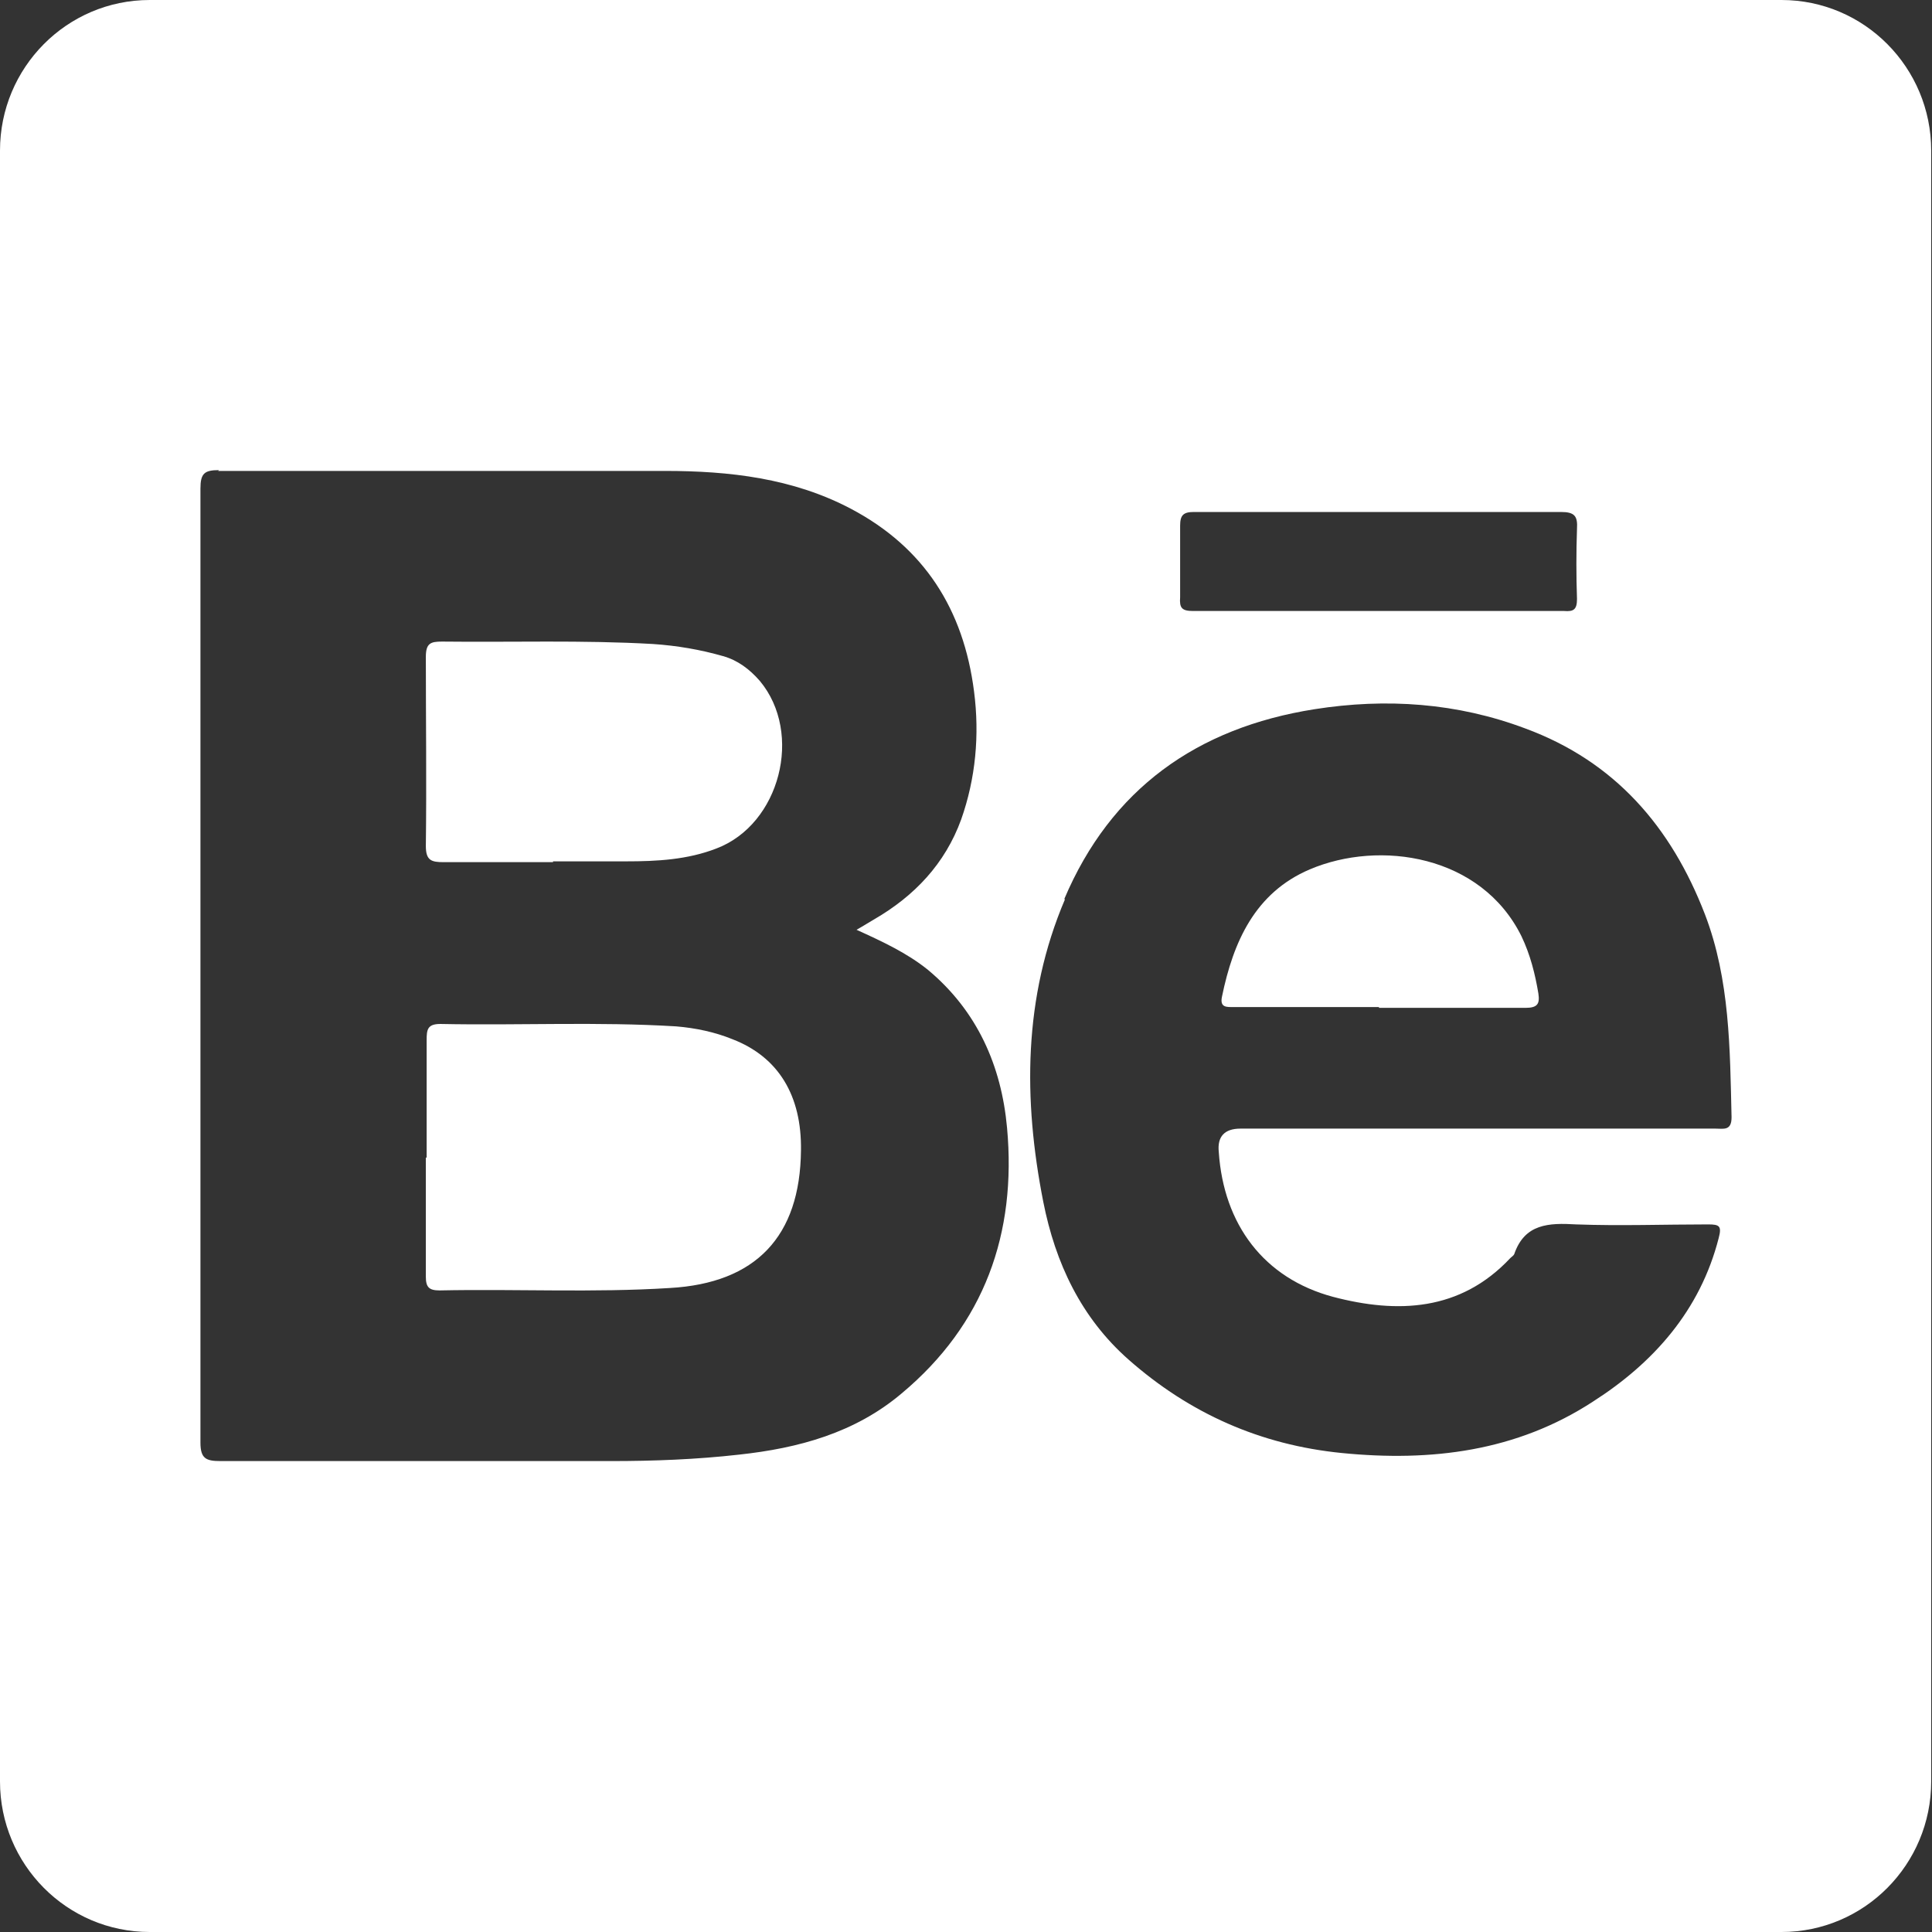 <?xml version="1.0" encoding="UTF-8"?><svg id="Layer_1" xmlns="http://www.w3.org/2000/svg" viewBox="0 0 24 24"><rect x="0" y="0" width="24" height="24" fill="#333333" stroke="none"/><defs><style>.cls-1{fill:#fff;}</style></defs><path class="cls-1" d="m5.3,14.38c0-.49,0-.97,0-1.46,0-.13.01-.2.17-.2.98.02,1.95-.03,2.93.03.24.02.48.07.7.16.57.22.86.7.85,1.38-.01,1.07-.56,1.65-1.63,1.71-.95.06-1.9.01-2.86.03-.13,0-.17-.04-.17-.17,0-.49,0-.99,0-1.48h0Z"/><path class="cls-1" d="m6.87,10.71c-.45,0-.9,0-1.36,0-.15,0-.22-.02-.22-.2.01-.78,0-1.57,0-2.35,0-.17.06-.19.2-.19.87.01,1.75-.02,2.62.03.3.02.59.07.87.15.18.05.33.16.46.31.54.65.25,1.78-.54,2.08-.36.14-.74.16-1.12.16-.3,0-.61,0-.91,0h0Z"/><path class="cls-1" d="m17.13,12.51h-1.8c-.09,0-.18.01-.15-.13.14-.68.41-1.29,1.09-1.58.87-.37,2.13-.18,2.63.83.11.23.17.47.21.71.02.13-.01.18-.16.18-.61,0-1.21,0-1.82,0h0Z"/><path class="cls-1" d="m22.14,0H1.86C.83,0,0,.84,0,1.87v20.26c0,1.03.83,1.87,1.86,1.87h20.27c1.03,0,1.86-.84,1.86-1.87V1.87c0-1.03-.83-1.87-1.86-1.87h0Zm-7.31,6.36c.76,0,1.53,0,2.29,0s1.51,0,2.27,0c.17,0,.21.05.2.21-.01.29-.01.58,0,.87,0,.13-.04.16-.16.15-1.54,0-3.07,0-4.61,0-.14,0-.17-.04-.16-.17,0-.3,0-.6,0-.89,0-.13.04-.17.17-.17h0Zm-1.61,4.81c.58-1.37,1.65-2.13,3.11-2.36.89-.14,1.77-.08,2.62.24,1.11.41,1.81,1.22,2.23,2.31.31.81.31,1.67.33,2.52,0,.17-.1.14-.2.14-1.01,0-2.01,0-3.02,0h-2.88c-.2,0-.29.1-.27.29.06.9.56,1.57,1.42,1.8.8.21,1.58.18,2.2-.48.02-.02.04-.03.05-.05.13-.38.43-.39.77-.37.55.02,1.09,0,1.64,0,.14,0,.17.02.13.17-.23.9-.81,1.55-1.56,2.03-.95.62-2.01.75-3.12.64-1.01-.1-1.89-.49-2.65-1.16-.59-.52-.91-1.2-1.06-1.96-.25-1.27-.25-2.54.27-3.76ZM2.71,5.85c1.85,0,3.7,0,5.55,0,.8,0,1.59.09,2.31.47.91.48,1.4,1.25,1.53,2.27.07.54.02,1.08-.16,1.59-.2.55-.58.95-1.08,1.24-.07.04-.13.08-.22.13.33.15.63.29.89.5.61.51.91,1.19.98,1.96.12,1.31-.28,2.44-1.31,3.3-.58.49-1.28.68-2.02.76-.53.06-1.06.08-1.59.08-1.62,0-3.23,0-4.85,0-.18,0-.25-.03-.25-.23,0-3.95,0-7.9,0-11.85,0-.19.05-.23.23-.23h0Z"/></svg>